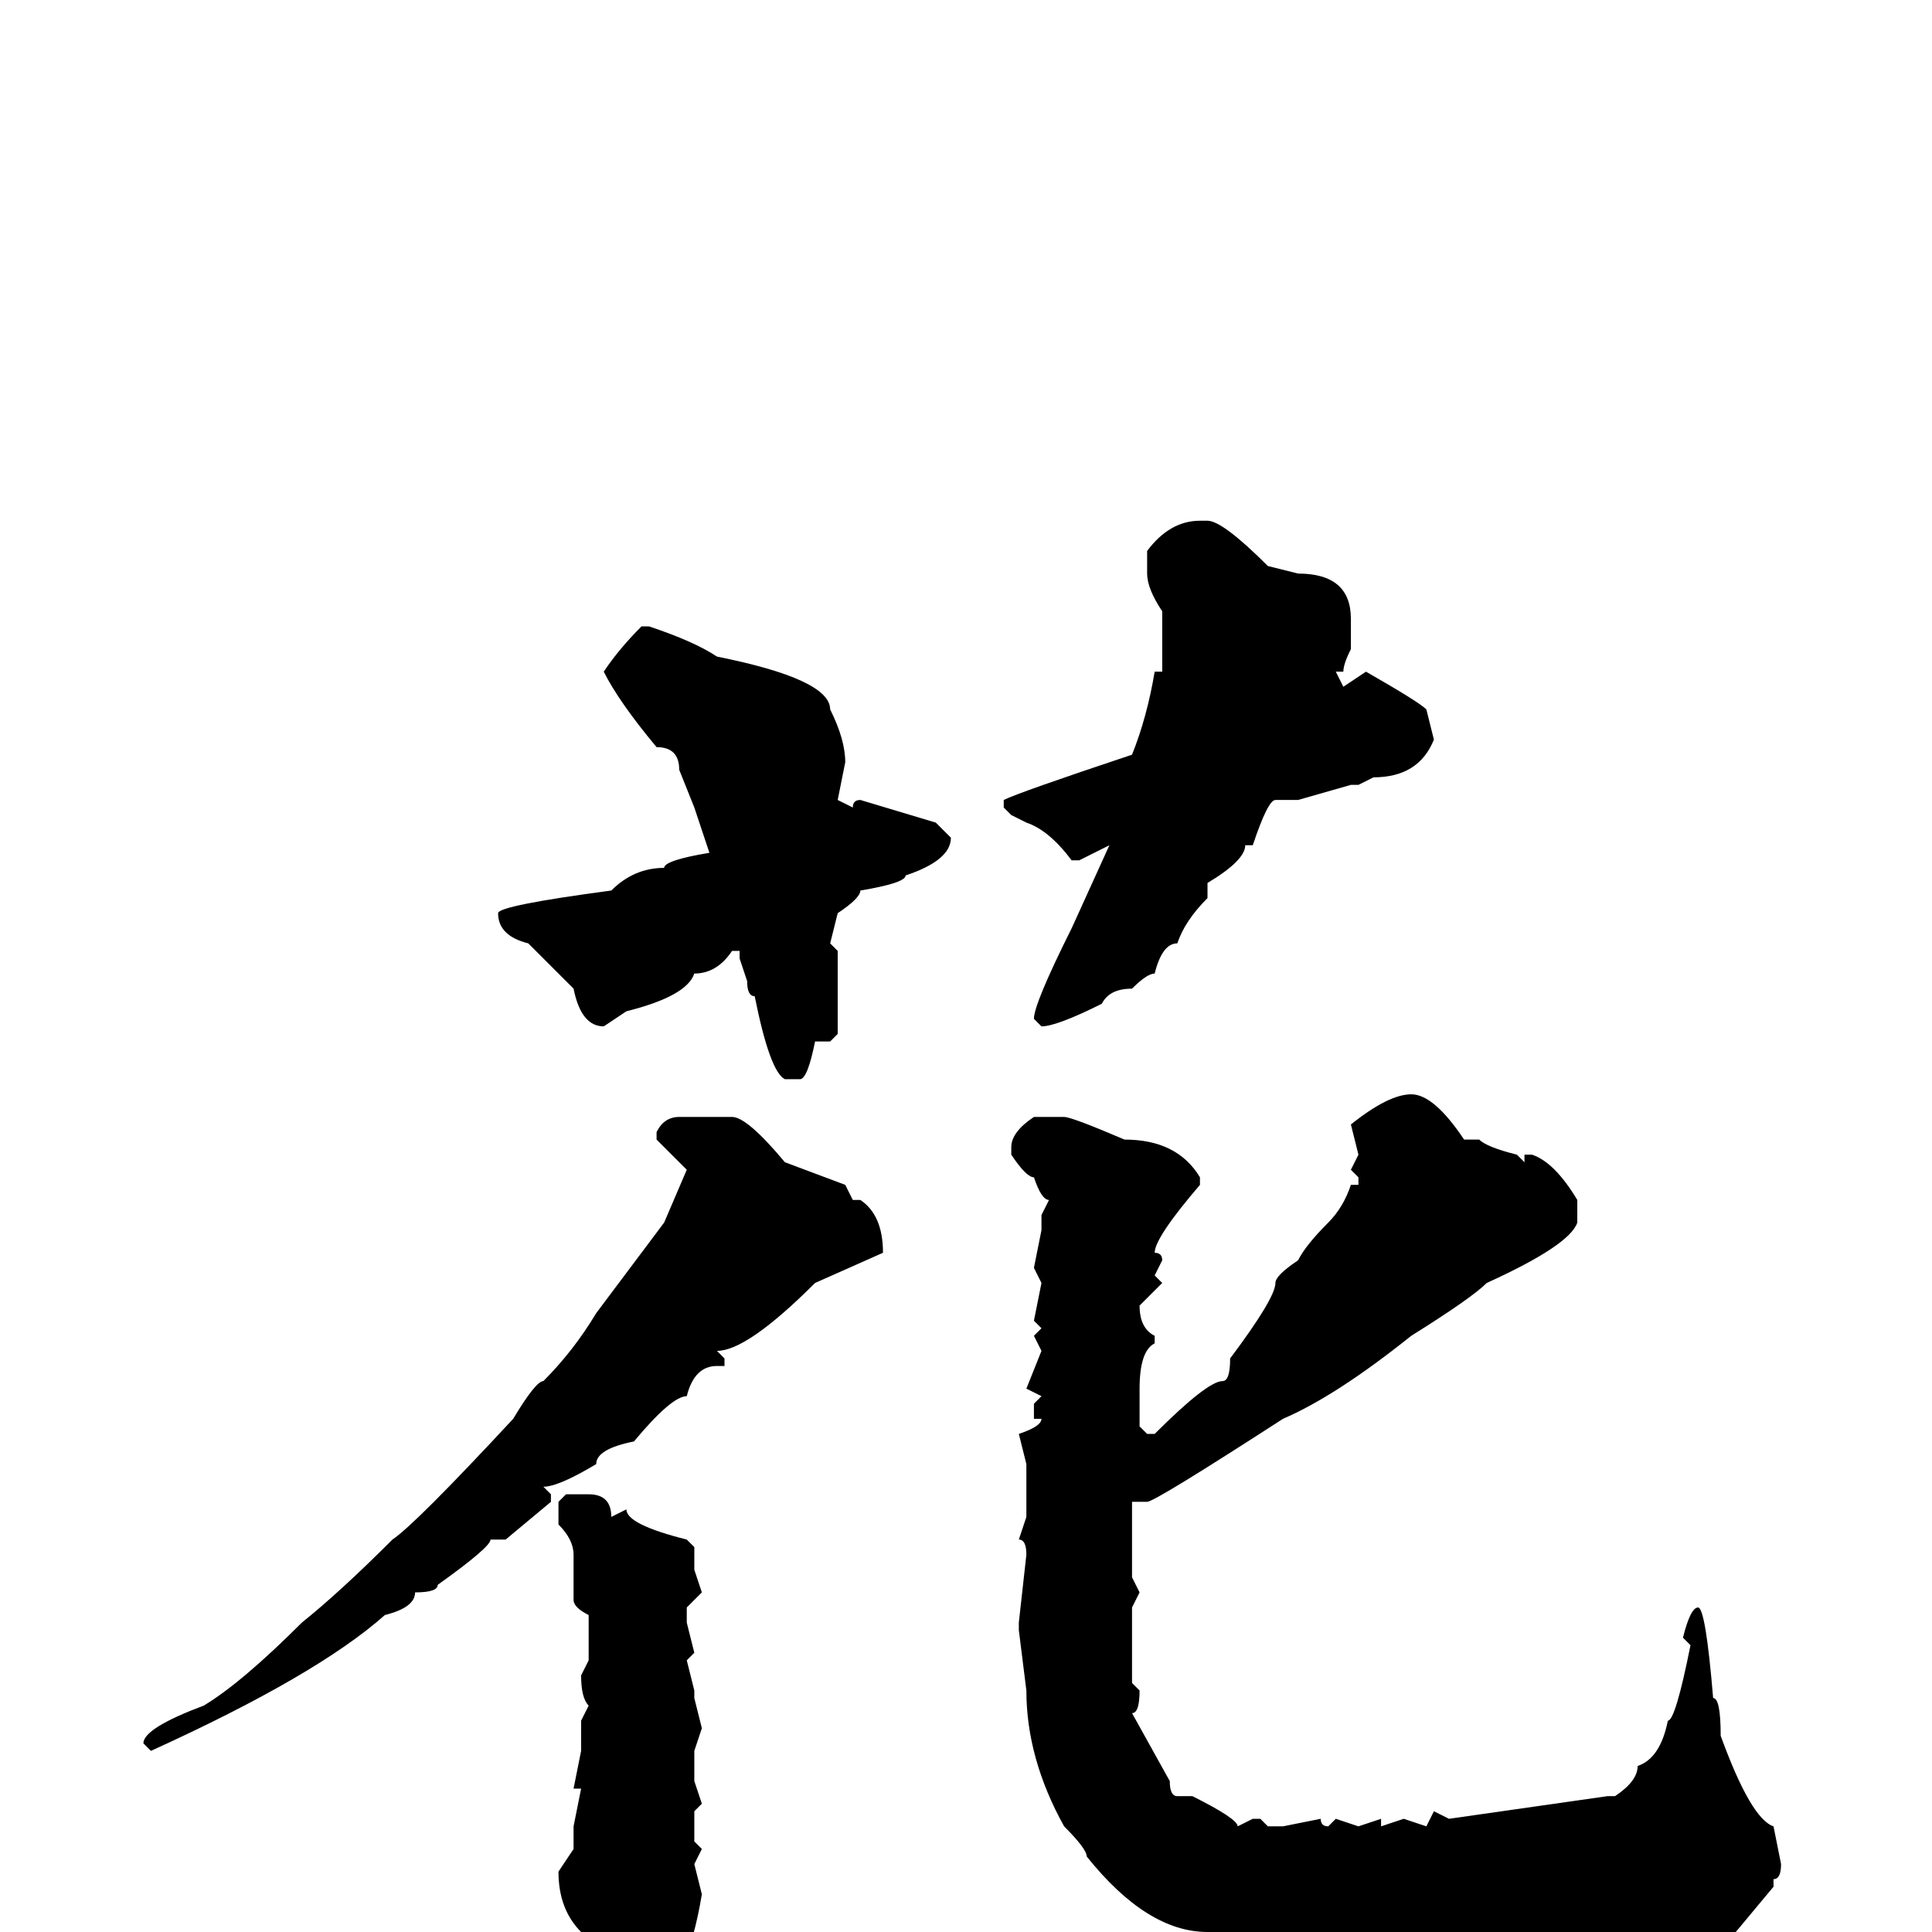 <svg xmlns="http://www.w3.org/2000/svg" viewBox="0 -256 256 256">
	<path fill="#000000" d="M159 -187H160Q162 -187 168 -181L172 -180Q179 -180 179 -174V-170Q178 -168 178 -167H177L178 -165L181 -167Q188 -163 189 -162L190 -158Q188 -153 182 -153L180 -152H179L172 -150H169Q168 -150 166 -144H165Q165 -142 160 -139V-137Q157 -134 156 -131Q154 -131 153 -127Q152 -127 150 -125Q147 -125 146 -123Q140 -120 138 -120L137 -121Q137 -123 142 -133L147 -144L143 -142H142Q139 -146 136 -147L134 -148L133 -149V-150Q135 -151 150 -156Q152 -161 153 -167H154V-175Q152 -178 152 -180V-183Q155 -187 159 -187ZM85 -173H86Q92 -171 95 -169Q110 -166 110 -162Q112 -158 112 -155L111 -150L113 -149Q113 -150 114 -150L124 -147L126 -145Q126 -142 120 -140Q120 -139 114 -138Q114 -137 111 -135L110 -131L111 -130V-126V-119L110 -118H108Q107 -113 106 -113H104Q102 -114 100 -124Q99 -124 99 -126L98 -129V-130H97Q95 -127 92 -127Q91 -124 83 -122L80 -120Q77 -120 76 -125L70 -131Q66 -132 66 -135Q66 -136 81 -138Q84 -141 88 -141Q88 -142 94 -143L92 -149L90 -154Q90 -157 87 -157Q82 -163 80 -167Q82 -170 85 -173ZM187 -111Q190 -111 194 -105H196Q197 -104 201 -103L202 -102V-103H203Q206 -102 209 -97V-94Q208 -91 197 -86Q195 -84 187 -79Q177 -71 170 -68Q153 -57 152 -57H150V-53V-51V-47L151 -45L150 -43V-38V-36V-34V-33L151 -32Q151 -29 150 -29L155 -20Q155 -18 156 -18H158Q164 -15 164 -14L166 -15H167L168 -14H170L175 -15Q175 -14 176 -14L177 -15L180 -14L183 -15V-14L186 -15L189 -14L190 -16L192 -15L213 -18H214Q217 -20 217 -22Q220 -23 221 -28Q222 -28 224 -38L223 -39Q224 -43 225 -43Q226 -43 227 -31Q228 -31 228 -26Q232 -15 235 -14L236 -9Q236 -7 235 -7V-6L230 0H228H227Q227 2 213 3H208H203L202 4H201L199 3L188 4L182 3H181H174H172L170 2H167L160 0Q152 0 144 -10Q144 -11 141 -14Q136 -23 136 -32L135 -40V-41L136 -50Q136 -52 135 -52L136 -55V-62L135 -66Q138 -67 138 -68H137V-70L138 -71L136 -72L138 -77L137 -79L138 -80L137 -81L138 -86L137 -88L138 -93V-95L139 -97Q138 -97 137 -100Q136 -100 134 -103V-104Q134 -106 137 -108H141Q142 -108 149 -105Q156 -105 159 -100V-99Q153 -92 153 -90Q154 -90 154 -89L153 -87L154 -86Q153 -85 151 -83Q151 -80 153 -79V-78Q151 -77 151 -72V-69V-67L152 -66H153Q160 -73 162 -73Q163 -73 163 -76Q169 -84 169 -86Q169 -87 172 -89Q173 -91 176 -94Q178 -96 179 -99H180V-100L179 -101L180 -103L179 -107Q184 -111 187 -111ZM97 -108Q99 -108 104 -102L112 -99L113 -97H114Q117 -95 117 -90L108 -86Q99 -77 95 -77L96 -76V-75H95Q92 -75 91 -71Q89 -71 84 -65Q79 -64 79 -62Q74 -59 72 -59L73 -58V-57L67 -52H66H65Q65 -51 58 -46Q58 -45 55 -45Q55 -43 51 -42Q42 -34 20 -24L19 -25Q19 -27 27 -30Q32 -33 40 -41Q45 -45 52 -52Q55 -54 68 -68Q71 -73 72 -73Q76 -77 79 -82L88 -94L91 -101L87 -105V-106Q88 -108 90 -108ZM75 -58H78Q81 -58 81 -55L83 -56Q83 -54 91 -52L92 -51V-49V-48L93 -45L91 -43V-41L92 -37L91 -36L92 -32V-31L93 -27L92 -24V-20L93 -17L92 -16V-12L93 -11L92 -9L93 -5Q91 7 87 7Q86 7 86 9Q84 9 82 11Q78 9 77 2V0Q74 -3 74 -8L76 -11V-12V-14L77 -19H76L77 -24V-28L78 -30Q77 -31 77 -34L78 -36V-41V-42Q76 -43 76 -44V-50Q76 -52 74 -54V-57Z"/>
</svg>
